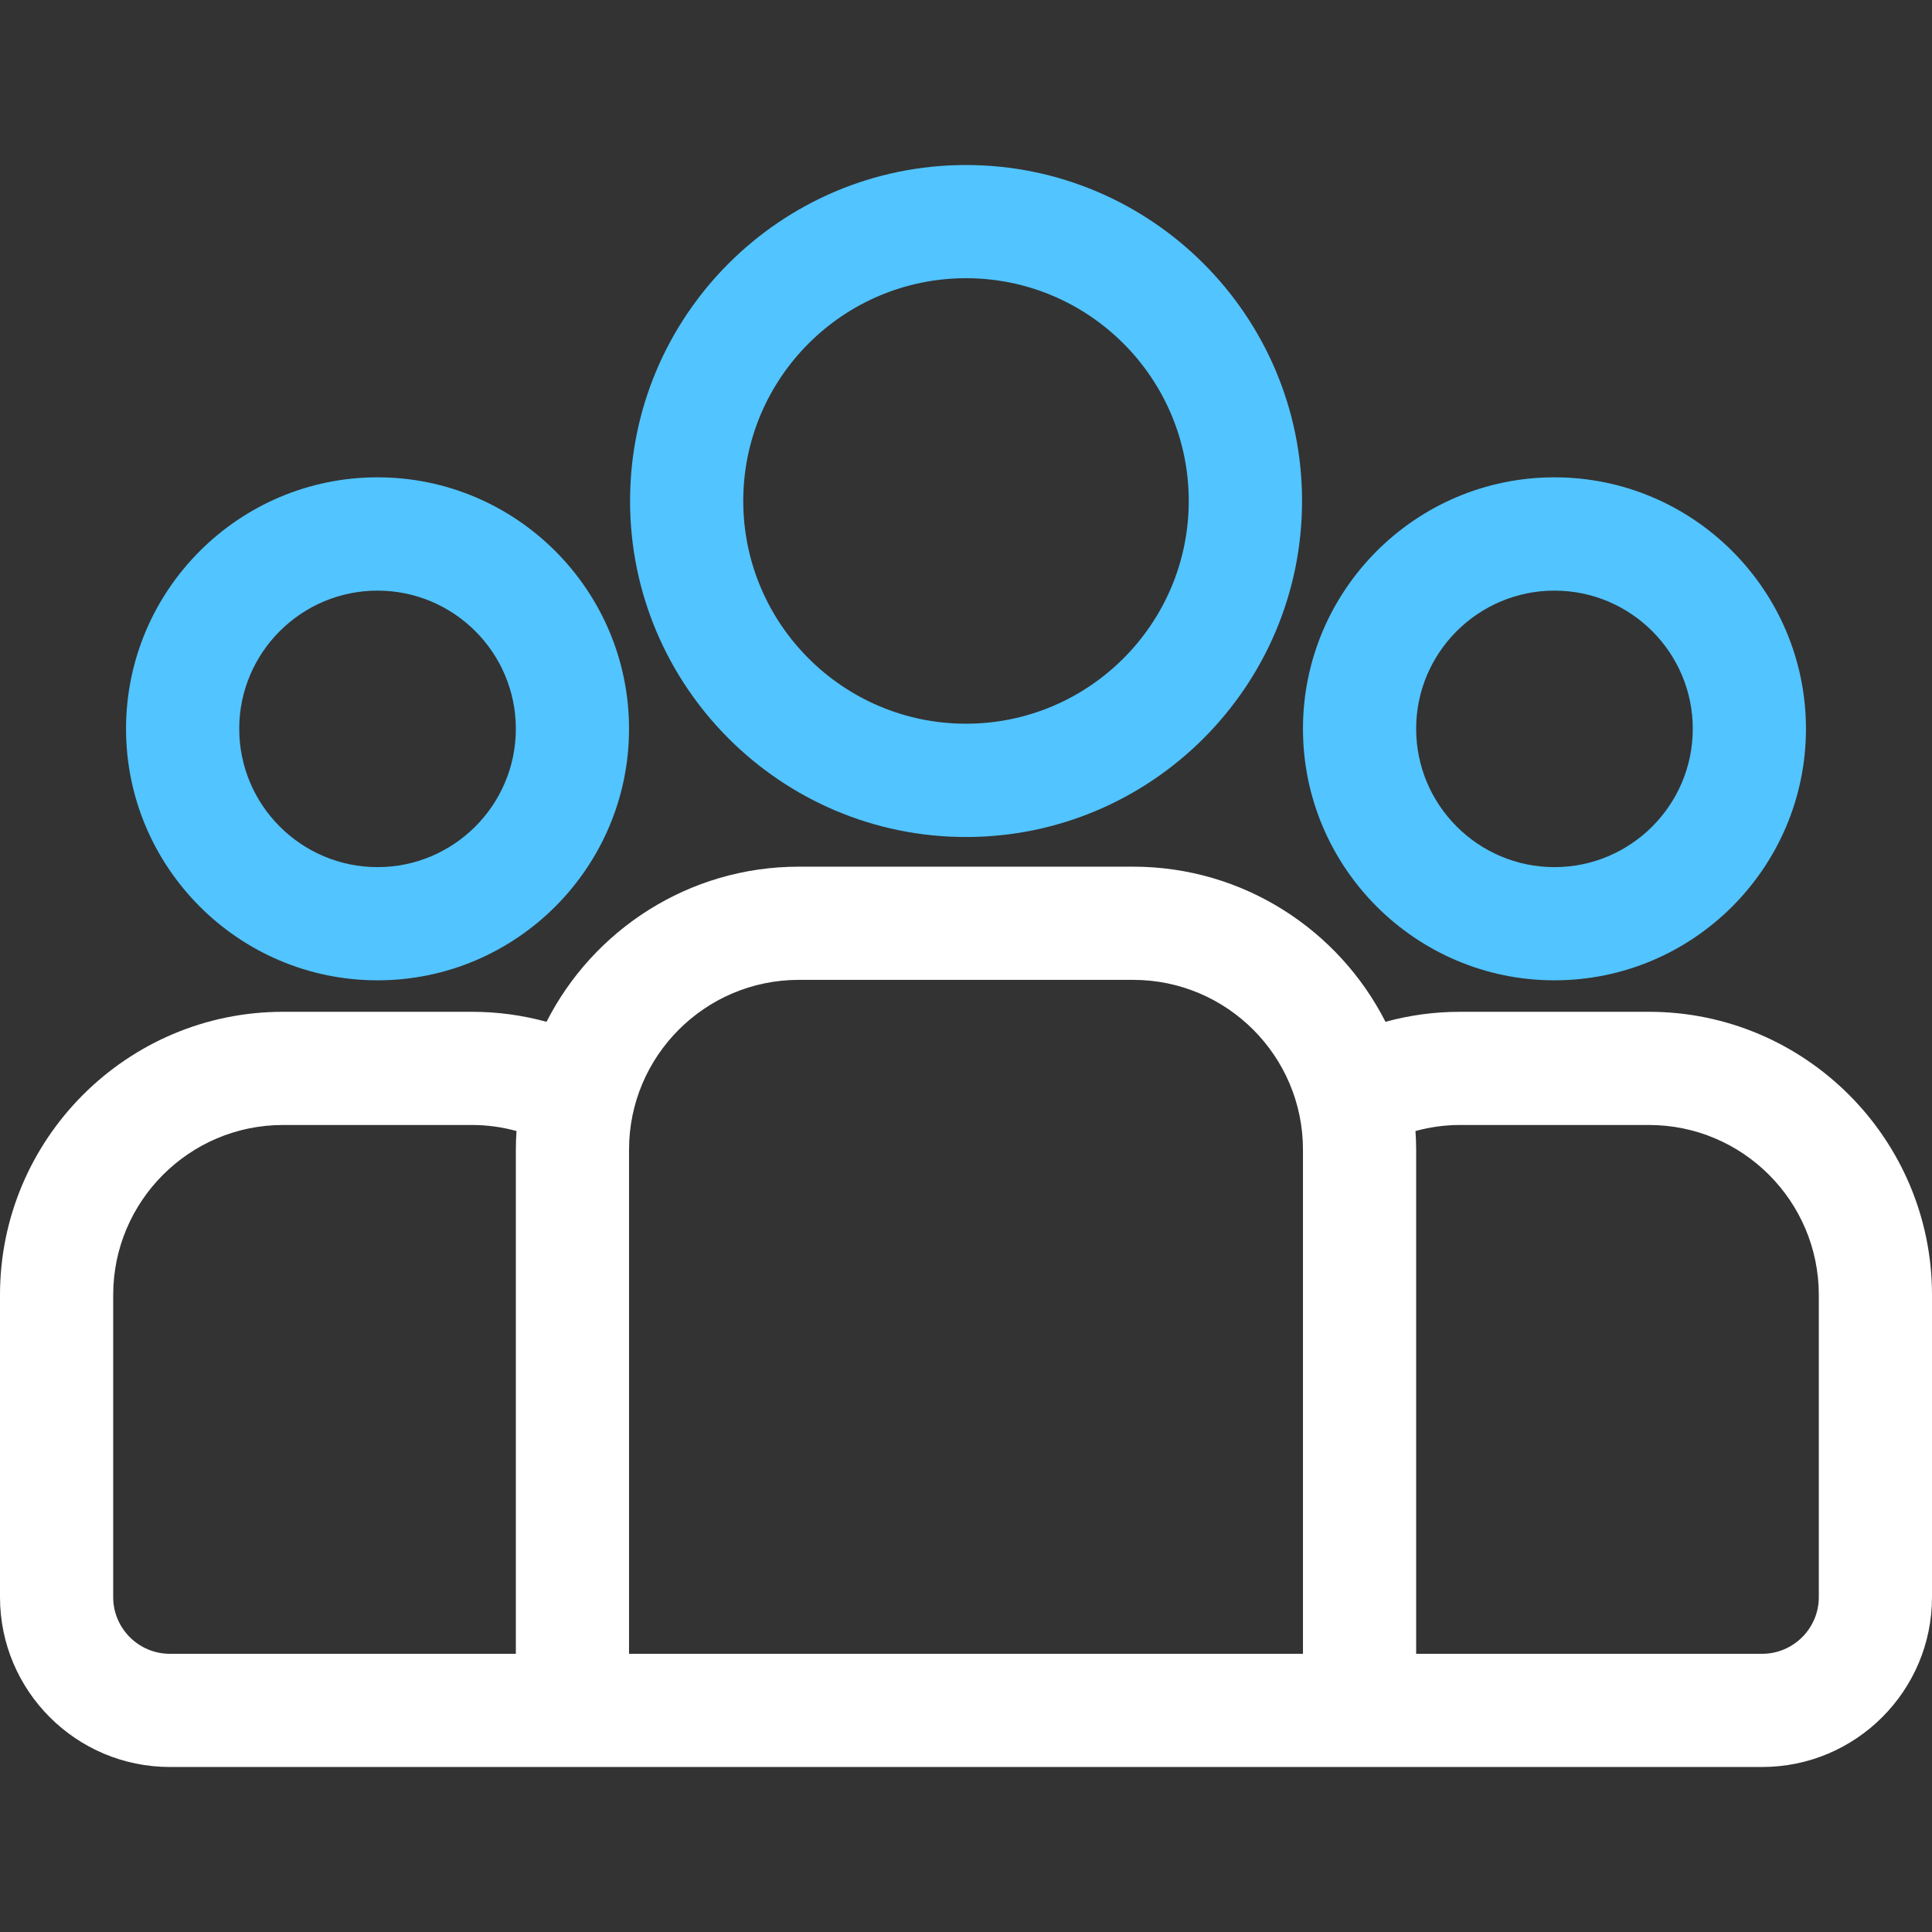 <svg width="17" height="17" viewBox="0 0 17 17" fill="none" xmlns="http://www.w3.org/2000/svg">
<rect x="0" y="0" width="17" height="17" fill="#333333" stroke="none"/>
<path d="M14.51 8.903H12.846C12.619 8.903 12.4 8.934 12.191 8.991C11.78 8.182 10.939 7.626 9.971 7.626H7.029C6.061 7.626 5.22 8.182 4.809 8.991C4.6 8.934 4.381 8.903 4.154 8.903H2.49C1.117 8.903 0 10.021 0 11.394V14.054C0 14.878 0.67 15.548 1.494 15.548H15.506C16.33 15.548 17 14.878 17 14.054V11.394C17 10.021 15.883 8.903 14.51 8.903ZM4.539 10.116V14.552H1.494C1.22 14.552 0.996 14.328 0.996 14.054V11.394C0.996 10.57 1.666 9.899 2.49 9.899H4.154C4.29 9.899 4.42 9.918 4.545 9.952C4.541 10.006 4.539 10.061 4.539 10.116ZM11.465 14.552H5.535V10.116C5.535 9.292 6.205 8.622 7.029 8.622H9.971C10.795 8.622 11.465 9.292 11.465 10.116V14.552ZM16.004 14.054C16.004 14.328 15.78 14.552 15.506 14.552H12.461V10.116C12.461 10.061 12.459 10.006 12.455 9.952C12.58 9.918 12.71 9.899 12.846 9.899H14.51C15.334 9.899 16.004 10.57 16.004 11.394V14.054Z" fill="white"/>
<path d="M3.322 4.2C2.102 4.2 1.109 5.193 1.109 6.413C1.109 7.633 2.102 8.626 3.322 8.626C4.542 8.626 5.535 7.633 5.535 6.413C5.535 5.193 4.542 4.2 3.322 4.2ZM3.322 7.63C2.651 7.63 2.105 7.084 2.105 6.413C2.105 5.742 2.651 5.197 3.322 5.197C3.993 5.197 4.539 5.742 4.539 6.413C4.539 7.084 3.993 7.63 3.322 7.63Z" fill="#52C4FF"/>
<path d="M8.5 1.452C6.87 1.452 5.544 2.778 5.544 4.408C5.544 6.038 6.87 7.365 8.5 7.365C10.13 7.365 11.457 6.038 11.457 4.408C11.457 2.778 10.13 1.452 8.5 1.452ZM8.5 6.368C7.419 6.368 6.54 5.489 6.54 4.408C6.54 3.327 7.419 2.448 8.5 2.448C9.581 2.448 10.46 3.327 10.46 4.408C10.46 5.489 9.581 6.368 8.5 6.368Z" fill="#52C4FF"/>
<path d="M13.678 4.2C12.458 4.2 11.465 5.193 11.465 6.413C11.465 7.633 12.458 8.626 13.678 8.626C14.898 8.626 15.891 7.633 15.891 6.413C15.891 5.193 14.898 4.2 13.678 4.2ZM13.678 7.63C13.007 7.63 12.461 7.084 12.461 6.413C12.461 5.742 13.007 5.197 13.678 5.197C14.349 5.197 14.895 5.742 14.895 6.413C14.895 7.084 14.349 7.63 13.678 7.63Z" fill="#52C4FF"/>
</svg>
